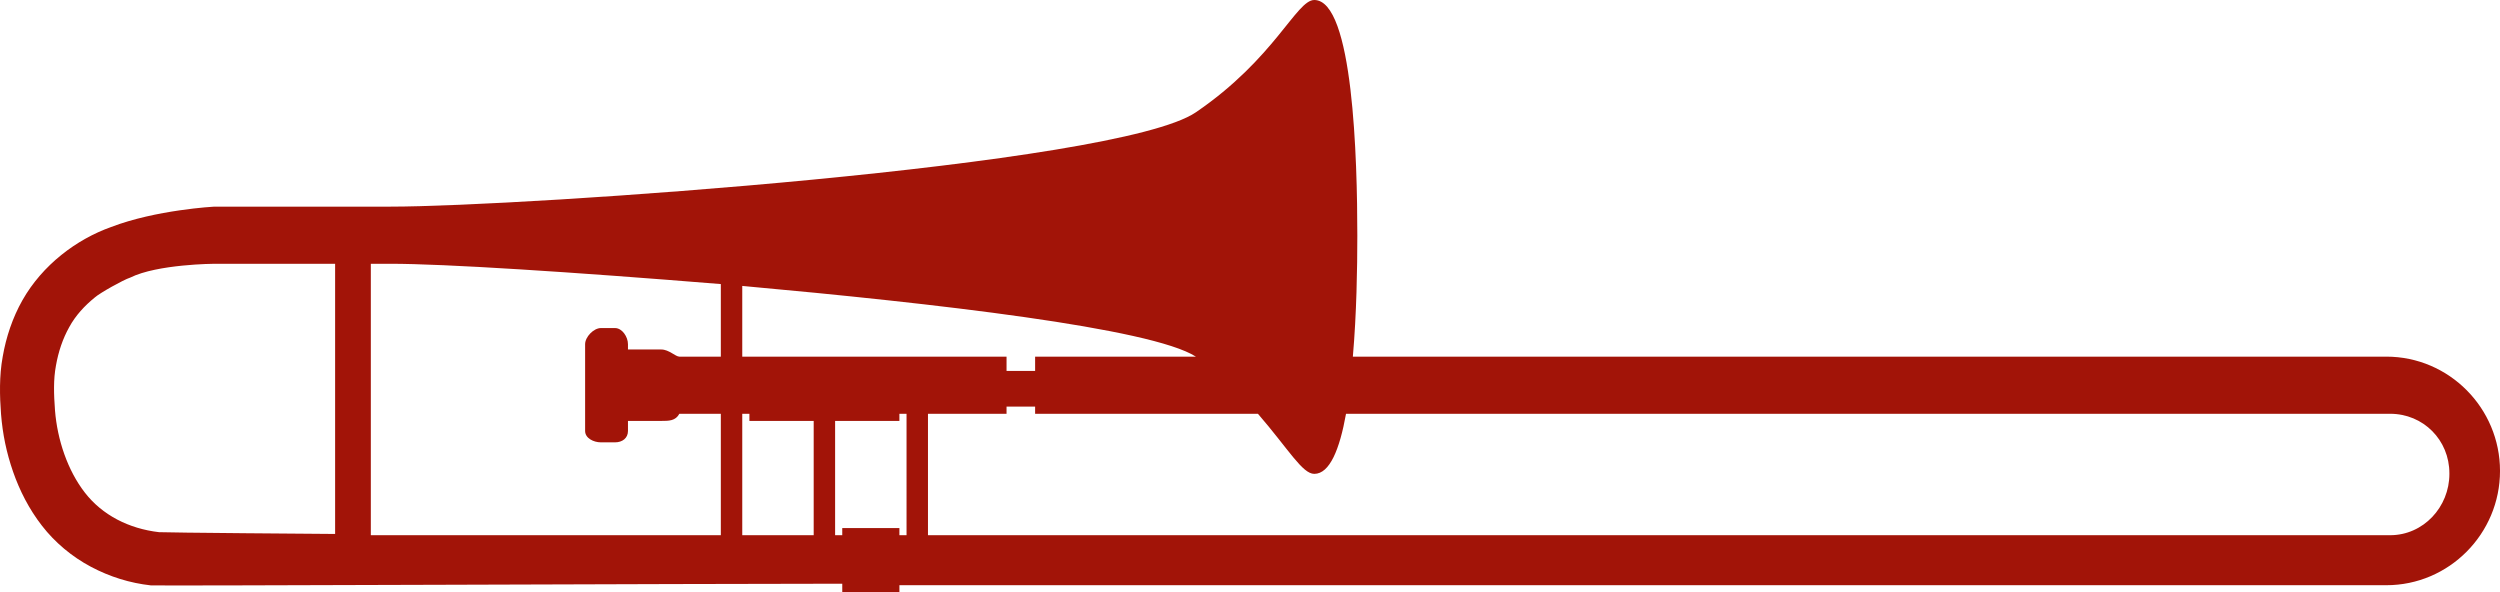 <svg version="1.1" id="图层_1" x="0px" y="0px" width="350px" height="82.929px" viewBox="0 0 350 82.929" enable-background="new 0 0 350 82.929" xml:space="preserve" xmlns="http://www.w3.org/2000/svg" xmlns:xlink="http://www.w3.org/1999/xlink" xmlns:xml="http://www.w3.org/XML/1998/namespace">
  <path fill="#A21408" d="M334.083,49.929c0,0-139.188,0-144.684,0c0.524-6,0.626-12.425,0.626-16.92
	C190.025,22.336,189.46,0,183.999,0c-2.512,0-5.525,8.186-16.575,15.72c-11.05,7.536-94.427,13.209-112.761,13.209
	c-1.602,0-20.291,0-24.663,0c0,0-8.157,0.437-14.457,2.858c-4.848,1.727-9.598,5.306-12.401,10.244
	C1.754,44.487,0.851,47.2,0.38,49.927c-0.502,2.733-0.424,5.532-0.236,8.031c0.226,2.83,0.759,5.411,1.687,8.086
	c0.92,2.635,2.231,5.229,4.047,7.561c1.806,2.334,4.185,4.33,6.854,5.746c2.673,1.417,5.46,2.274,8.378,2.602
	c0.73,0.086,76.807-0.234,96.807-0.234v1.211h8v-1c22,0,208.167,0,208.167,0c8.791,0,15.917-7.21,15.917-16
	S342.874,49.929,334.083,49.929z M46.916,74.754c-1,0-24.129-0.187-24.652-0.25c-4.215-0.49-7.935-2.379-10.383-5.538
	c-2.428-3.127-3.852-7.404-4.18-11.496c-0.17-2.287-0.234-4.33,0.13-6.278c0.342-1.948,0.952-3.773,1.862-5.396
	c0.891-1.638,2.159-3,3.596-4.164c0.692-0.616,4.001-2.47,4.937-2.766C22.032,36.972,30,36.929,30,36.929c3.148,0,12.916,0,16.916,0
	V74.754z M103.916,40.03c27,2.445,57.239,5.899,63.508,9.899c-8.073,0-15.508,0-22.508,0v2h-4v-2c-5,0-10.179,0-15.152,0h-20.891
	h-0.957V40.03z M100.916,49.929c-3,0-4.813,0-5.805,0c-0.536,0-1.465-1-2.526-1h-4.669v-0.741c0-1.015-0.8-2.259-1.813-2.259h-1.979
	c-1.014,0-2.208,1.244-2.208,2.259v12.149c0,1.014,1.194,1.592,2.208,1.592h1.979c1.014,0,1.813-0.578,1.813-1.592v-1.408h4.669
	c1.062,0,1.99,0,2.526-1c0.992,0,2.805,0,5.805,0v17c-14,0-47,0-49,0v-38c1,0,1.585,0,2.747,0c7.561,0,25.253,1.135,46.253,2.842
	V49.929z M113.916,74.929c-4,0-7,0-10,0v-17h1v1h9V74.929z M126.916,74.929c-1,0-1,0-1,0v-1h-8v1h-1v-16h9v-1c0,0,0,0,1,0V74.929z
	 M342.916,66.341c0,4.646-3.646,8.588-8.293,8.588h-68.411c-3.295,0-6.737,0-10.263,0c-23.219,0-50.185,0-64.679,0
	c-20.604,0-41.354,0-61.354,0v-17c3,0,7,0,11,0v-1h4v1c10,0,19.786,0,31.195,0c4.315,5,6.22,8.412,7.888,8.412
	c2.156,0,3.549-3.412,4.444-8.412c5.79,0,11.783,0,17.971,0c9.831,0,30.342,0,49.535,0c3.274,0,6.513,0,9.65,0h69.023
	c4.646,0,8.293,3.68,8.293,8.326V66.341z" class="color c1"/>
</svg>